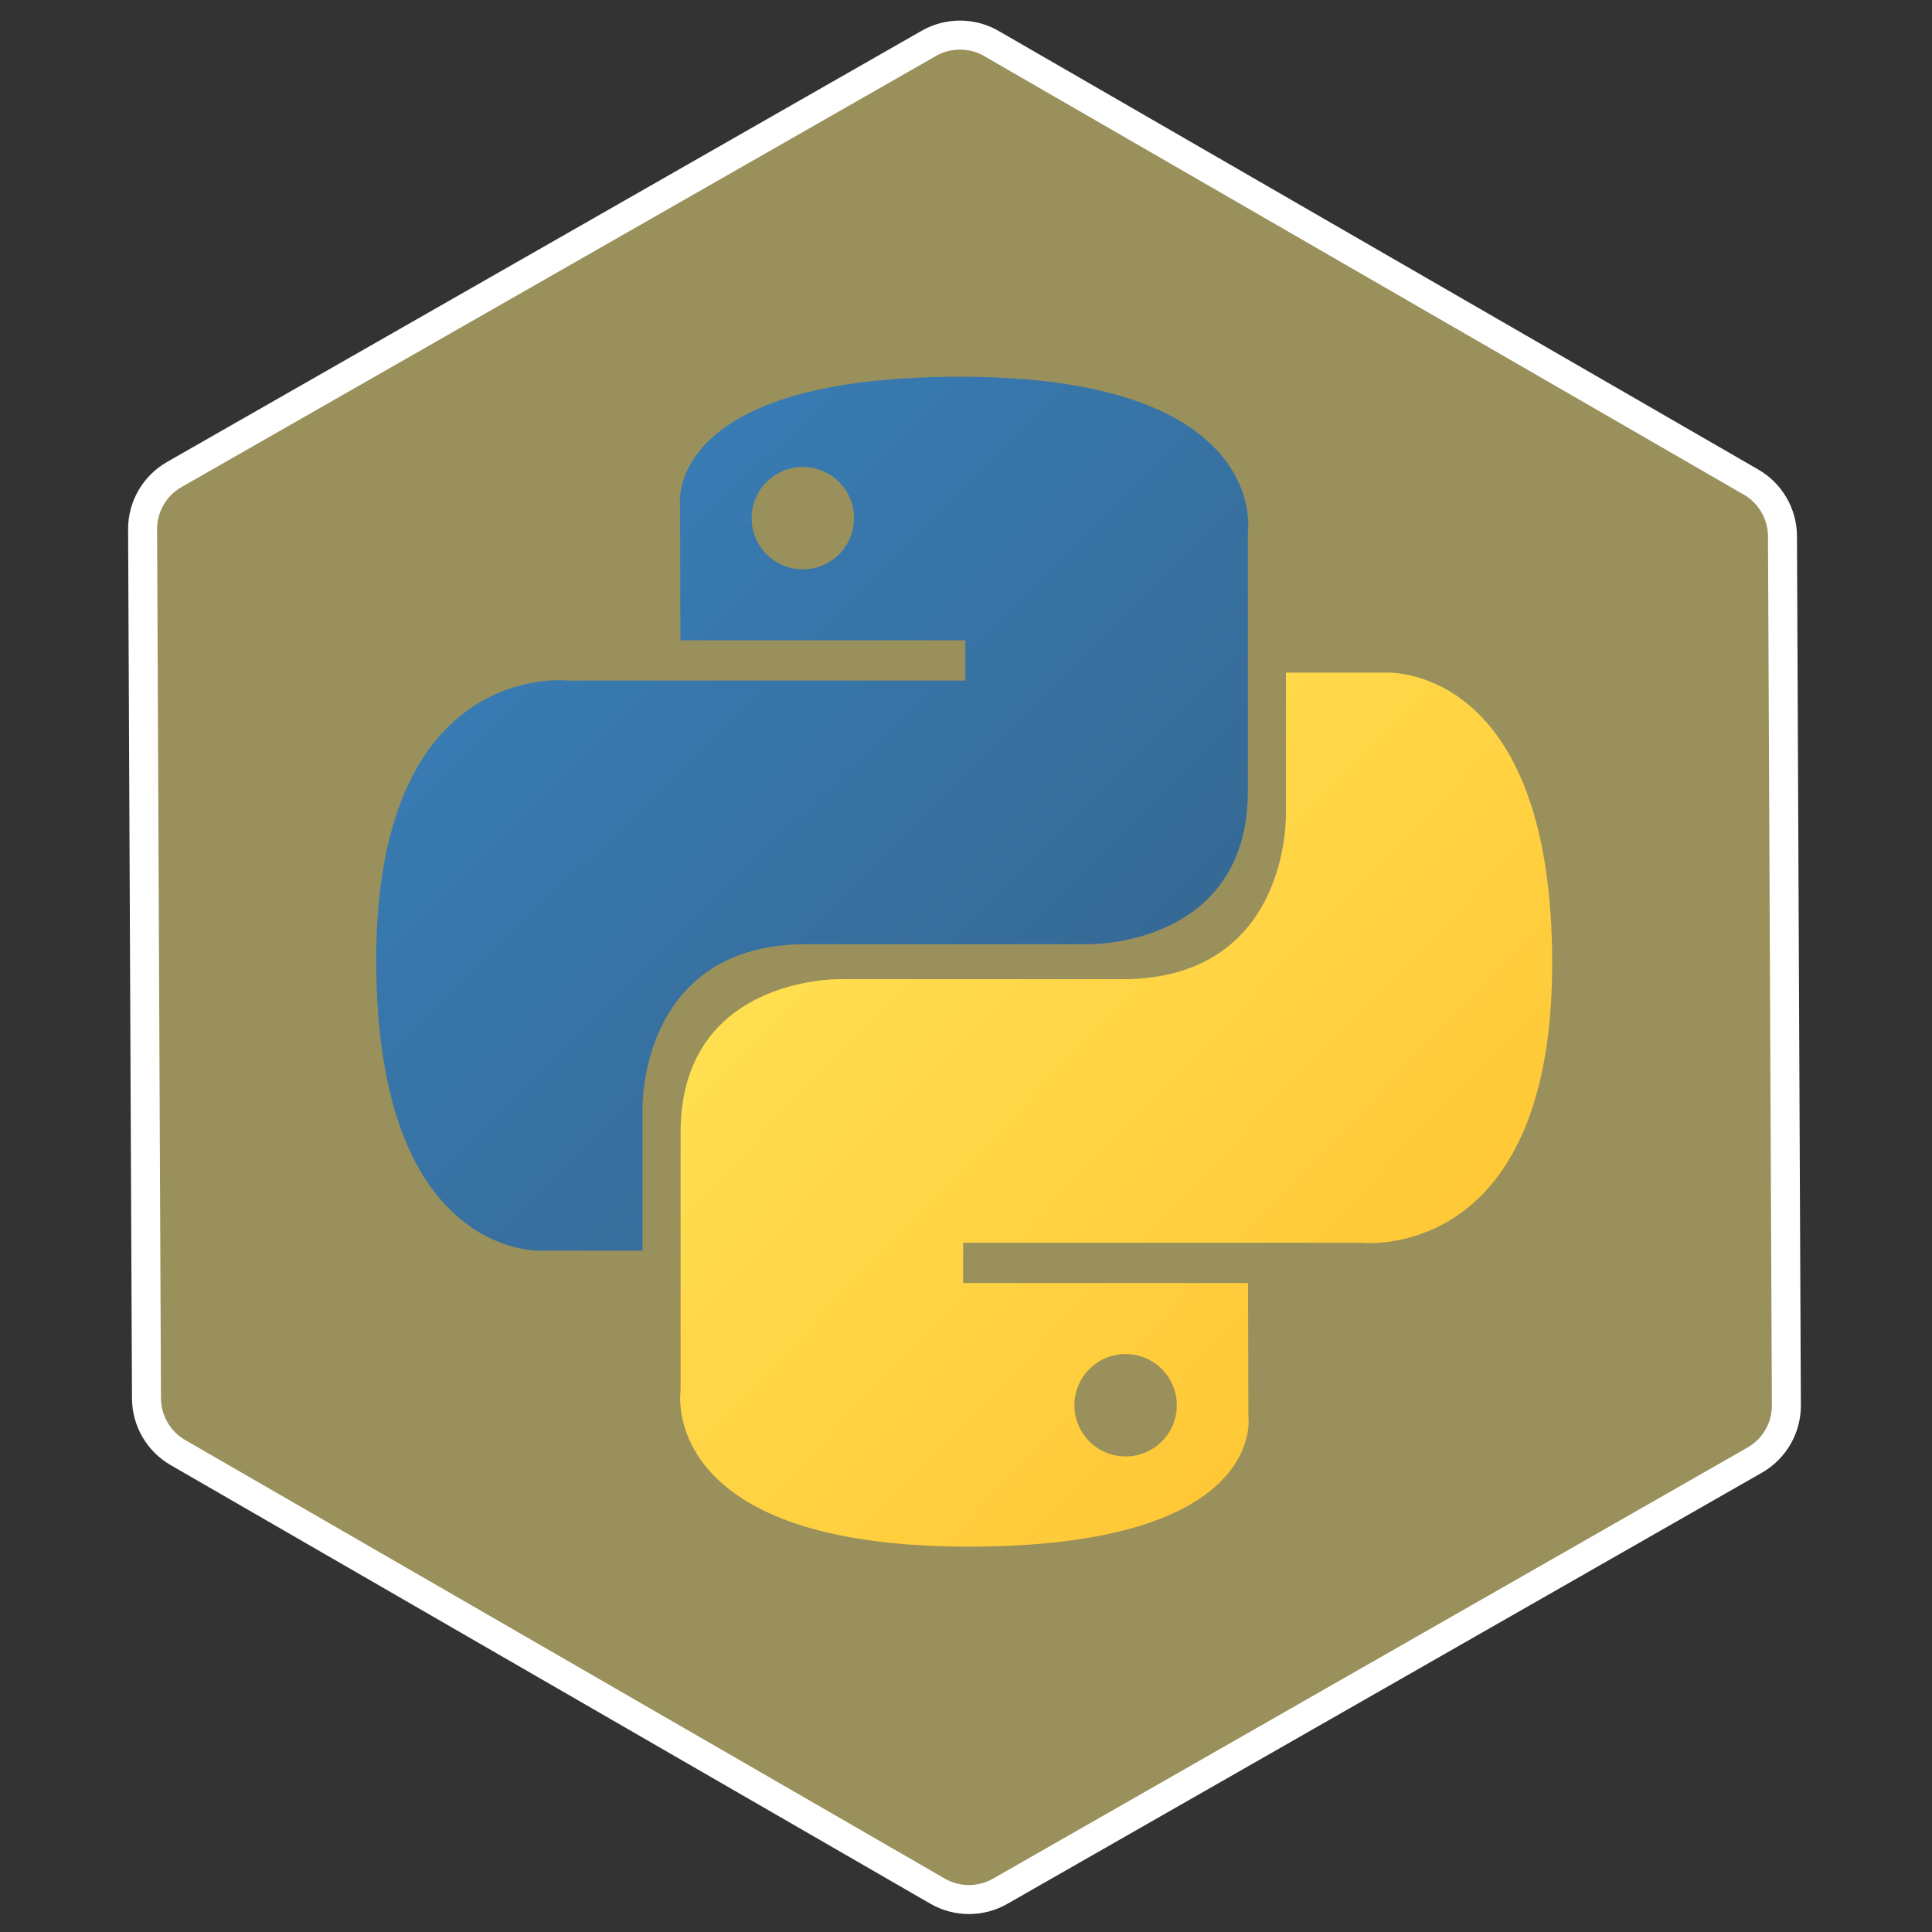 <svg xmlns="http://www.w3.org/2000/svg" xmlns:xlink="http://www.w3.org/1999/xlink" width="200" height="200" viewBox="0 0 200 200">
  <rect x="0" y="0" width="200" height="200" fill="#333333" stroke="none"/>
  <defs>
    <linearGradient id="linear-gradient" x1="0.13" y1="0.12" x2="0.796" y2="0.782" gradientUnits="objectBoundingBox">
      <stop offset="0" stop-color="#387eb8"/>
      <stop offset="1" stop-color="#366994"/>
    </linearGradient>
    <linearGradient id="linear-gradient-2" x1="0.191" y1="0.206" x2="0.907" y2="0.884" gradientUnits="objectBoundingBox">
      <stop offset="0" stop-color="#ffe052"/>
      <stop offset="1" stop-color="#ffc331"/>
    </linearGradient>
    <clipPath id="clip-Python">
      <rect width="200" height="200"/>
    </clipPath>
  </defs>
  <g id="Python" clip-path="url(#clip-Python)">
    <g id="Background" transform="translate(56.098 -24.094) rotate(30)" fill="rgba(255,239,135,0.5)" stroke-linejoin="round">
      <path d="M 145.405 169.929 L 54.595 169.929 C 52.292 169.929 50.141 168.693 48.98 166.704 L 3.647 88.989 C 2.469 86.969 2.469 84.459 3.647 82.439 L 48.98 4.725 C 50.141 2.736 52.292 1.5 54.595 1.5 L 145.405 1.5 C 147.708 1.5 149.859 2.736 151.02 4.725 L 196.353 82.439 C 197.531 84.459 197.531 86.969 196.353 88.989 L 151.02 166.704 C 149.859 168.693 147.708 169.929 145.405 169.929 Z" stroke="none"/>
      <path d="M 54.595 3 C 52.824 3 51.169 3.951 50.276 5.481 L 4.943 83.195 C 4.036 84.749 4.036 86.68 4.943 88.234 L 50.276 165.948 C 51.169 167.478 52.824 168.429 54.595 168.429 L 145.405 168.429 C 147.176 168.429 148.831 167.478 149.724 165.948 L 195.057 88.234 C 195.964 86.68 195.964 84.749 195.057 83.195 L 149.724 5.481 C 148.831 3.951 147.176 3 145.405 3 L 54.595 3 M 54.595 1.52587890625e-05 L 145.405 1.52587890625e-05 C 148.25 1.52587890625e-05 150.882 1.511 152.315 3.969 L 197.649 81.683 C 199.102 84.174 199.102 87.254 197.649 89.745 L 152.315 167.46 C 150.882 169.917 148.25 171.429 145.405 171.429 L 54.595 171.429 C 51.75 171.429 49.118 169.917 47.685 167.46 L 2.351 89.745 C 0.898 87.254 0.898 84.174 2.351 81.683 L 47.685 3.969 C 49.118 1.511 51.75 1.52587890625e-05 54.595 1.52587890625e-05 Z" stroke="none" fill="#fff"/>
    </g>
    <g id="python-2" data-name="python" transform="translate(38.803 38.928)">
      <path id="Path_284" data-name="Path 284" d="M60.575.072c-30.9,0-28.978,13.4-28.978,13.4l.034,13.884h29.5v4.169h-41.2S.145,29.285.145,60.467,17.406,90.546,17.406,90.546h10.3V76.076s-.555-17.261,16.986-17.261H73.943s16.434.266,16.434-15.882v-26.7S92.873.072,60.575.072ZM44.313,9.409a5.3,5.3,0,1,1-3.753,1.552,5.3,5.3,0,0,1,3.753-1.552Z" transform="translate(0 0)" fill="url(#linear-gradient)"/>
      <path id="Path_285" data-name="Path 285" d="M95.991,154.8c30.9,0,28.976-13.407,28.976-13.407l-.034-13.884H95.44v-4.164h41.2s19.776,2.243,19.776-28.941-17.261-30.078-17.261-30.078h-10.3V78.8s.555,17.261-16.986,17.261H82.623s-16.434-.266-16.434,15.884v26.705S63.7,154.8,95.991,154.8Zm16.262-9.336a5.3,5.3,0,1,1,3.753-1.553,5.3,5.3,0,0,1-3.753,1.553Z" transform="translate(-34.538 -33.622)" fill="url(#linear-gradient-2)"/>
    </g>
  </g>
</svg>
